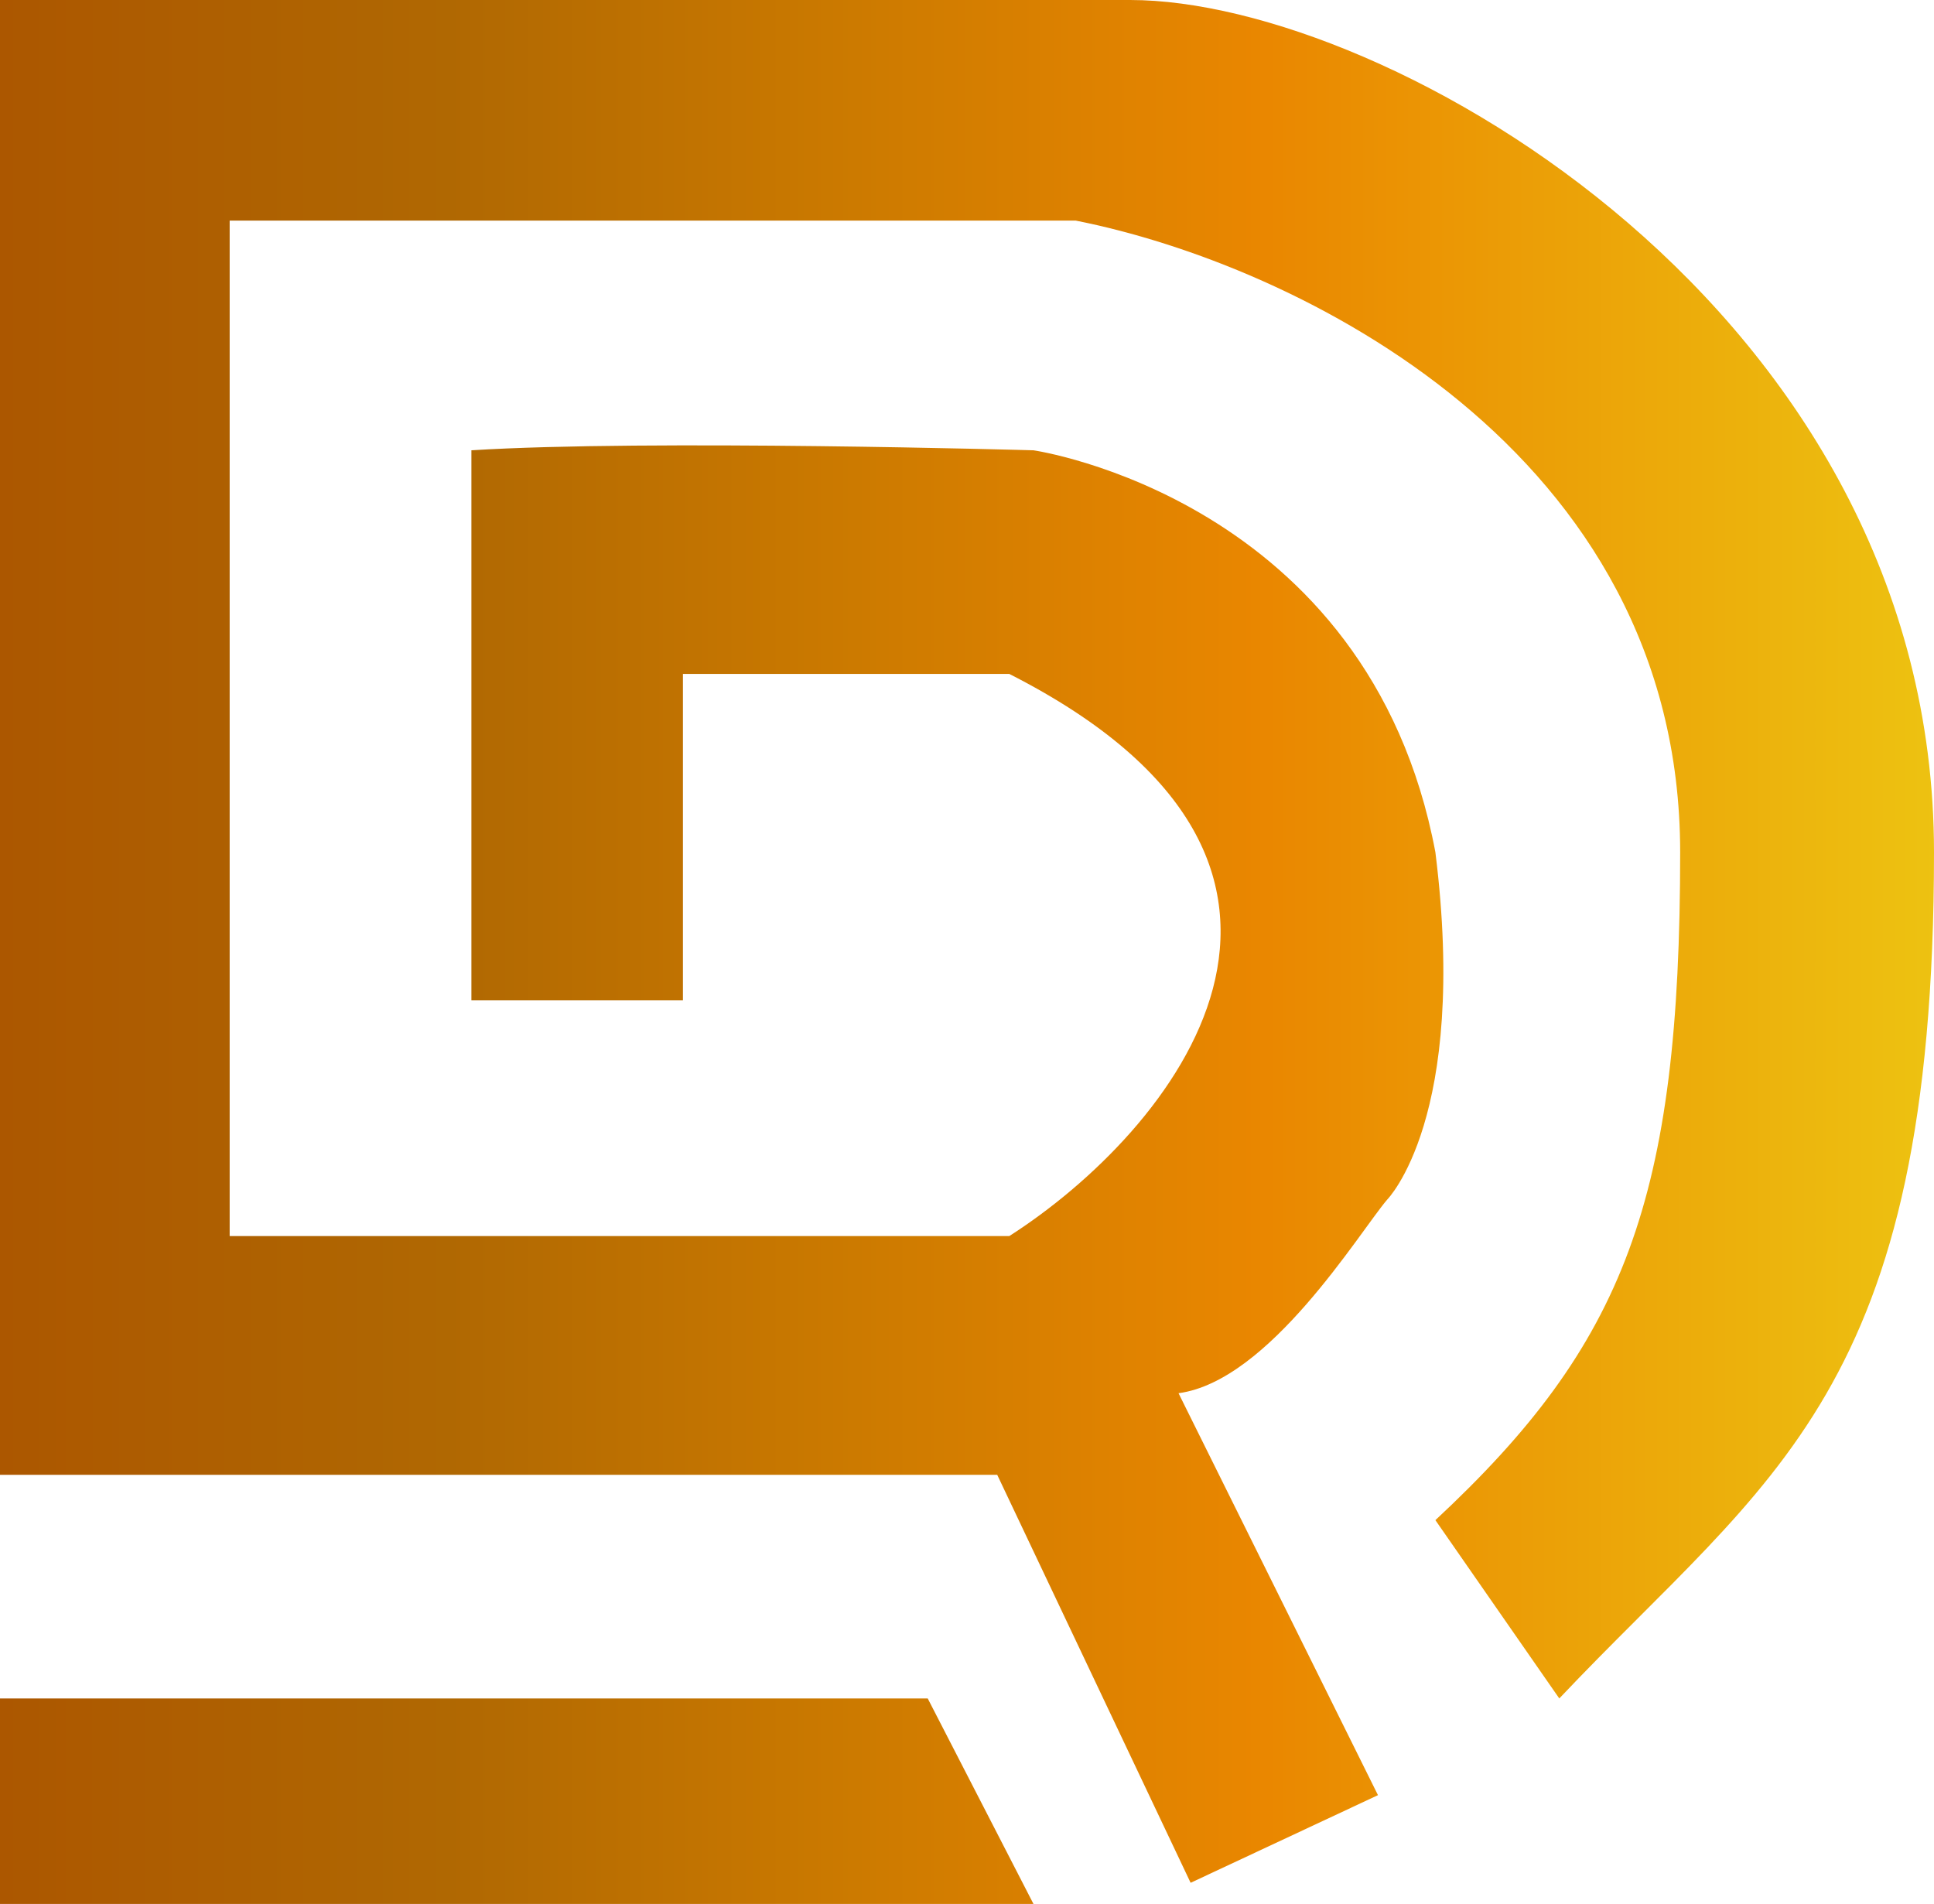 <svg width="320" height="315" viewBox="0 0 320 315" fill="none" xmlns="http://www.w3.org/2000/svg">
<path d="M153.5 281L171 315H0V281H153.5Z" fill="url(#paint0_linear_168_6)"/>
<path d="M0 0H187C229.5 0 320 51.5 320 141C320 230.5 293 244 258 281L237.5 251.5C268.833 222.333 278 198.5 278 141C278 74.5 214.4 43.7 178 36.5H38V204.5H167C193.833 187.333 230 143.5 167 111.5H113V165.5H78V74.5C107.167 72.667 171 74.5 171 74.5C171 74.5 226.5 82.5 237.5 141C243 185 229.5 198.5 229.5 198.5C224.833 204 210 228.5 195 230.5L228 297L197 311.5L165 244H0V0Z" fill="url(#paint1_linear_168_6)"/>
<defs>
<linearGradient id="paint0_linear_168_6" x1="-1.61166e-06" y1="128" x2="320" y2="128" gradientUnits="userSpaceOnUse">
<stop stop-color="#AC5700"/>
<stop offset="0.232" stop-color="#B06802"/>
<stop offset="0.442" stop-color="#CC7A00"/>
<stop offset="0.655" stop-color="#EA8700"/>
<stop offset="1" stop-color="#EDC211"/>
</linearGradient>
<linearGradient id="paint1_linear_168_6" x1="-1.61166e-06" y1="128" x2="320" y2="128" gradientUnits="userSpaceOnUse">
<stop stop-color="#AC5700"/>
<stop offset="0.232" stop-color="#B06802"/>
<stop offset="0.442" stop-color="#CC7A00"/>
<stop offset="0.655" stop-color="#EA8700"/>
<stop offset="1" stop-color="#EDC211"/>
</linearGradient>
</defs>
</svg>
